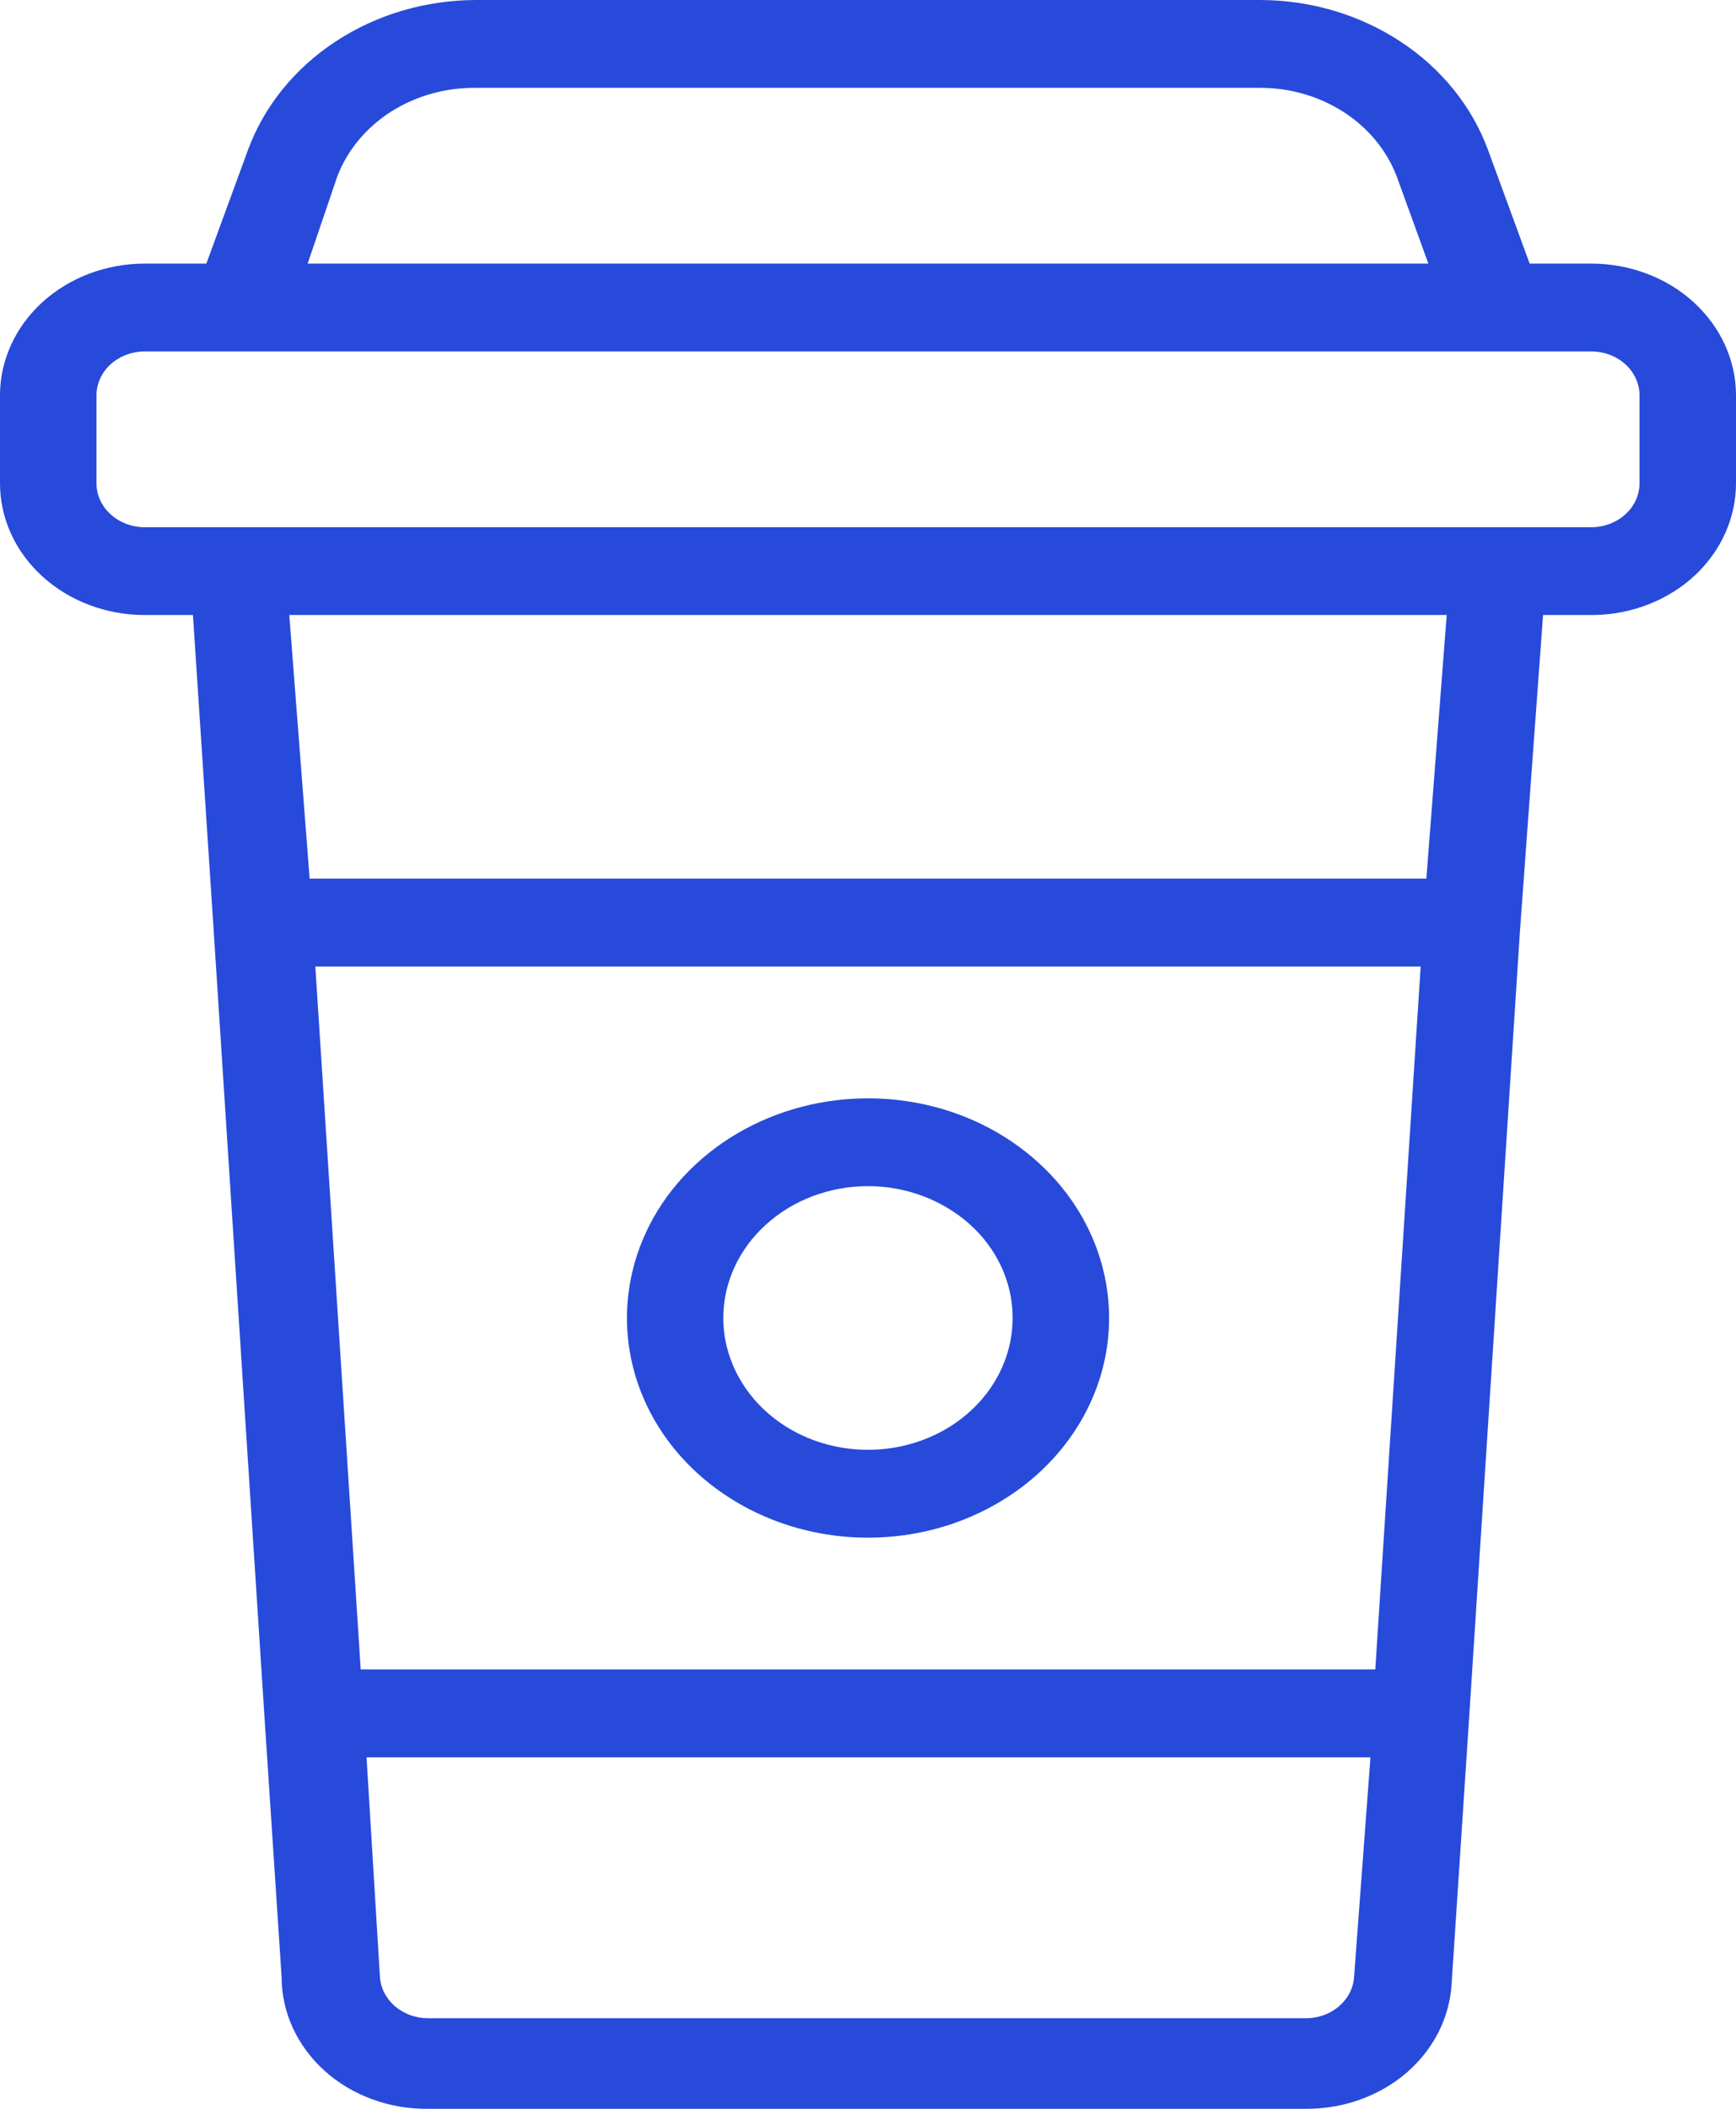 <svg width="14" height="17" viewBox="0 0 14 17" fill="none" xmlns="http://www.w3.org/2000/svg">
<path d="M12.833 2.125H12.336L12.001 1.211C11.872 0.859 11.625 0.552 11.294 0.335C10.963 0.117 10.566 0 10.158 0L3.842 0C3.434 0 3.037 0.117 2.706 0.335C2.375 0.552 2.128 0.859 1.999 1.211L1.664 2.125H1.167C0.857 2.125 0.561 2.237 0.342 2.436C0.123 2.635 0 2.906 0 3.187V3.896C0 4.178 0.123 4.448 0.342 4.647C0.561 4.846 0.857 4.958 1.167 4.958H1.556L1.719 7.437L2.131 13.812L2.271 15.937C2.271 16.078 2.302 16.218 2.361 16.347C2.421 16.477 2.508 16.595 2.618 16.694C2.728 16.793 2.859 16.871 3.002 16.923C3.145 16.976 3.299 17.002 3.453 17H10.539C10.837 17 11.123 16.897 11.34 16.712C11.557 16.526 11.688 16.272 11.706 16.001L11.846 13.876L12.258 7.501L12.444 4.958H12.857C13.162 4.953 13.453 4.838 13.667 4.64C13.88 4.441 14 4.174 14 3.896V3.187C14 2.906 13.877 2.635 13.658 2.436C13.44 2.237 13.143 2.125 12.833 2.125ZM2.722 1.417C2.804 1.207 2.956 1.025 3.157 0.898C3.358 0.771 3.598 0.705 3.842 0.708H10.158C10.4 0.707 10.636 0.775 10.834 0.902C11.032 1.029 11.181 1.209 11.262 1.417L11.519 2.125H2.481L2.722 1.417ZM10.92 15.937C10.914 16.028 10.87 16.112 10.798 16.174C10.726 16.236 10.63 16.27 10.531 16.27H3.453C3.354 16.27 3.259 16.236 3.186 16.174C3.114 16.112 3.07 16.028 3.064 15.937L2.956 14.167H11.052L10.92 15.937ZM11.091 13.458H2.909L2.543 7.792H11.457L11.091 13.458ZM11.503 7.083H2.497L2.333 4.958H11.667L11.503 7.083ZM13.222 3.896C13.222 3.99 13.181 4.08 13.108 4.146C13.035 4.213 12.937 4.25 12.833 4.25H1.167C1.064 4.25 0.965 4.213 0.892 4.146C0.819 4.08 0.778 3.99 0.778 3.896V3.187C0.778 3.094 0.819 3.003 0.892 2.937C0.965 2.871 1.064 2.833 1.167 2.833H12.833C12.937 2.833 13.035 2.871 13.108 2.937C13.181 3.003 13.222 3.094 13.222 3.187V3.896ZM7 12.396C7.385 12.396 7.761 12.292 8.08 12.097C8.4 11.903 8.649 11.626 8.796 11.303C8.944 10.979 8.982 10.623 8.907 10.28C8.832 9.936 8.647 9.62 8.375 9.373C8.103 9.125 7.757 8.956 7.379 8.888C7.002 8.82 6.611 8.855 6.256 8.989C5.901 9.123 5.597 9.35 5.383 9.641C5.17 9.932 5.056 10.275 5.056 10.625C5.056 11.095 5.26 11.545 5.625 11.877C5.99 12.209 6.484 12.396 7 12.396ZM7 9.562C7.231 9.562 7.456 9.625 7.648 9.742C7.84 9.858 7.99 10.024 8.078 10.218C8.166 10.412 8.189 10.626 8.144 10.832C8.099 11.038 7.988 11.228 7.825 11.376C7.662 11.525 7.454 11.626 7.228 11.667C7.001 11.708 6.767 11.687 6.554 11.607C6.34 11.526 6.158 11.39 6.03 11.215C5.902 11.04 5.833 10.835 5.833 10.625C5.833 10.343 5.956 10.073 6.175 9.874C6.394 9.674 6.691 9.562 7 9.562Z" fill="#274ADA"/>
</svg>
